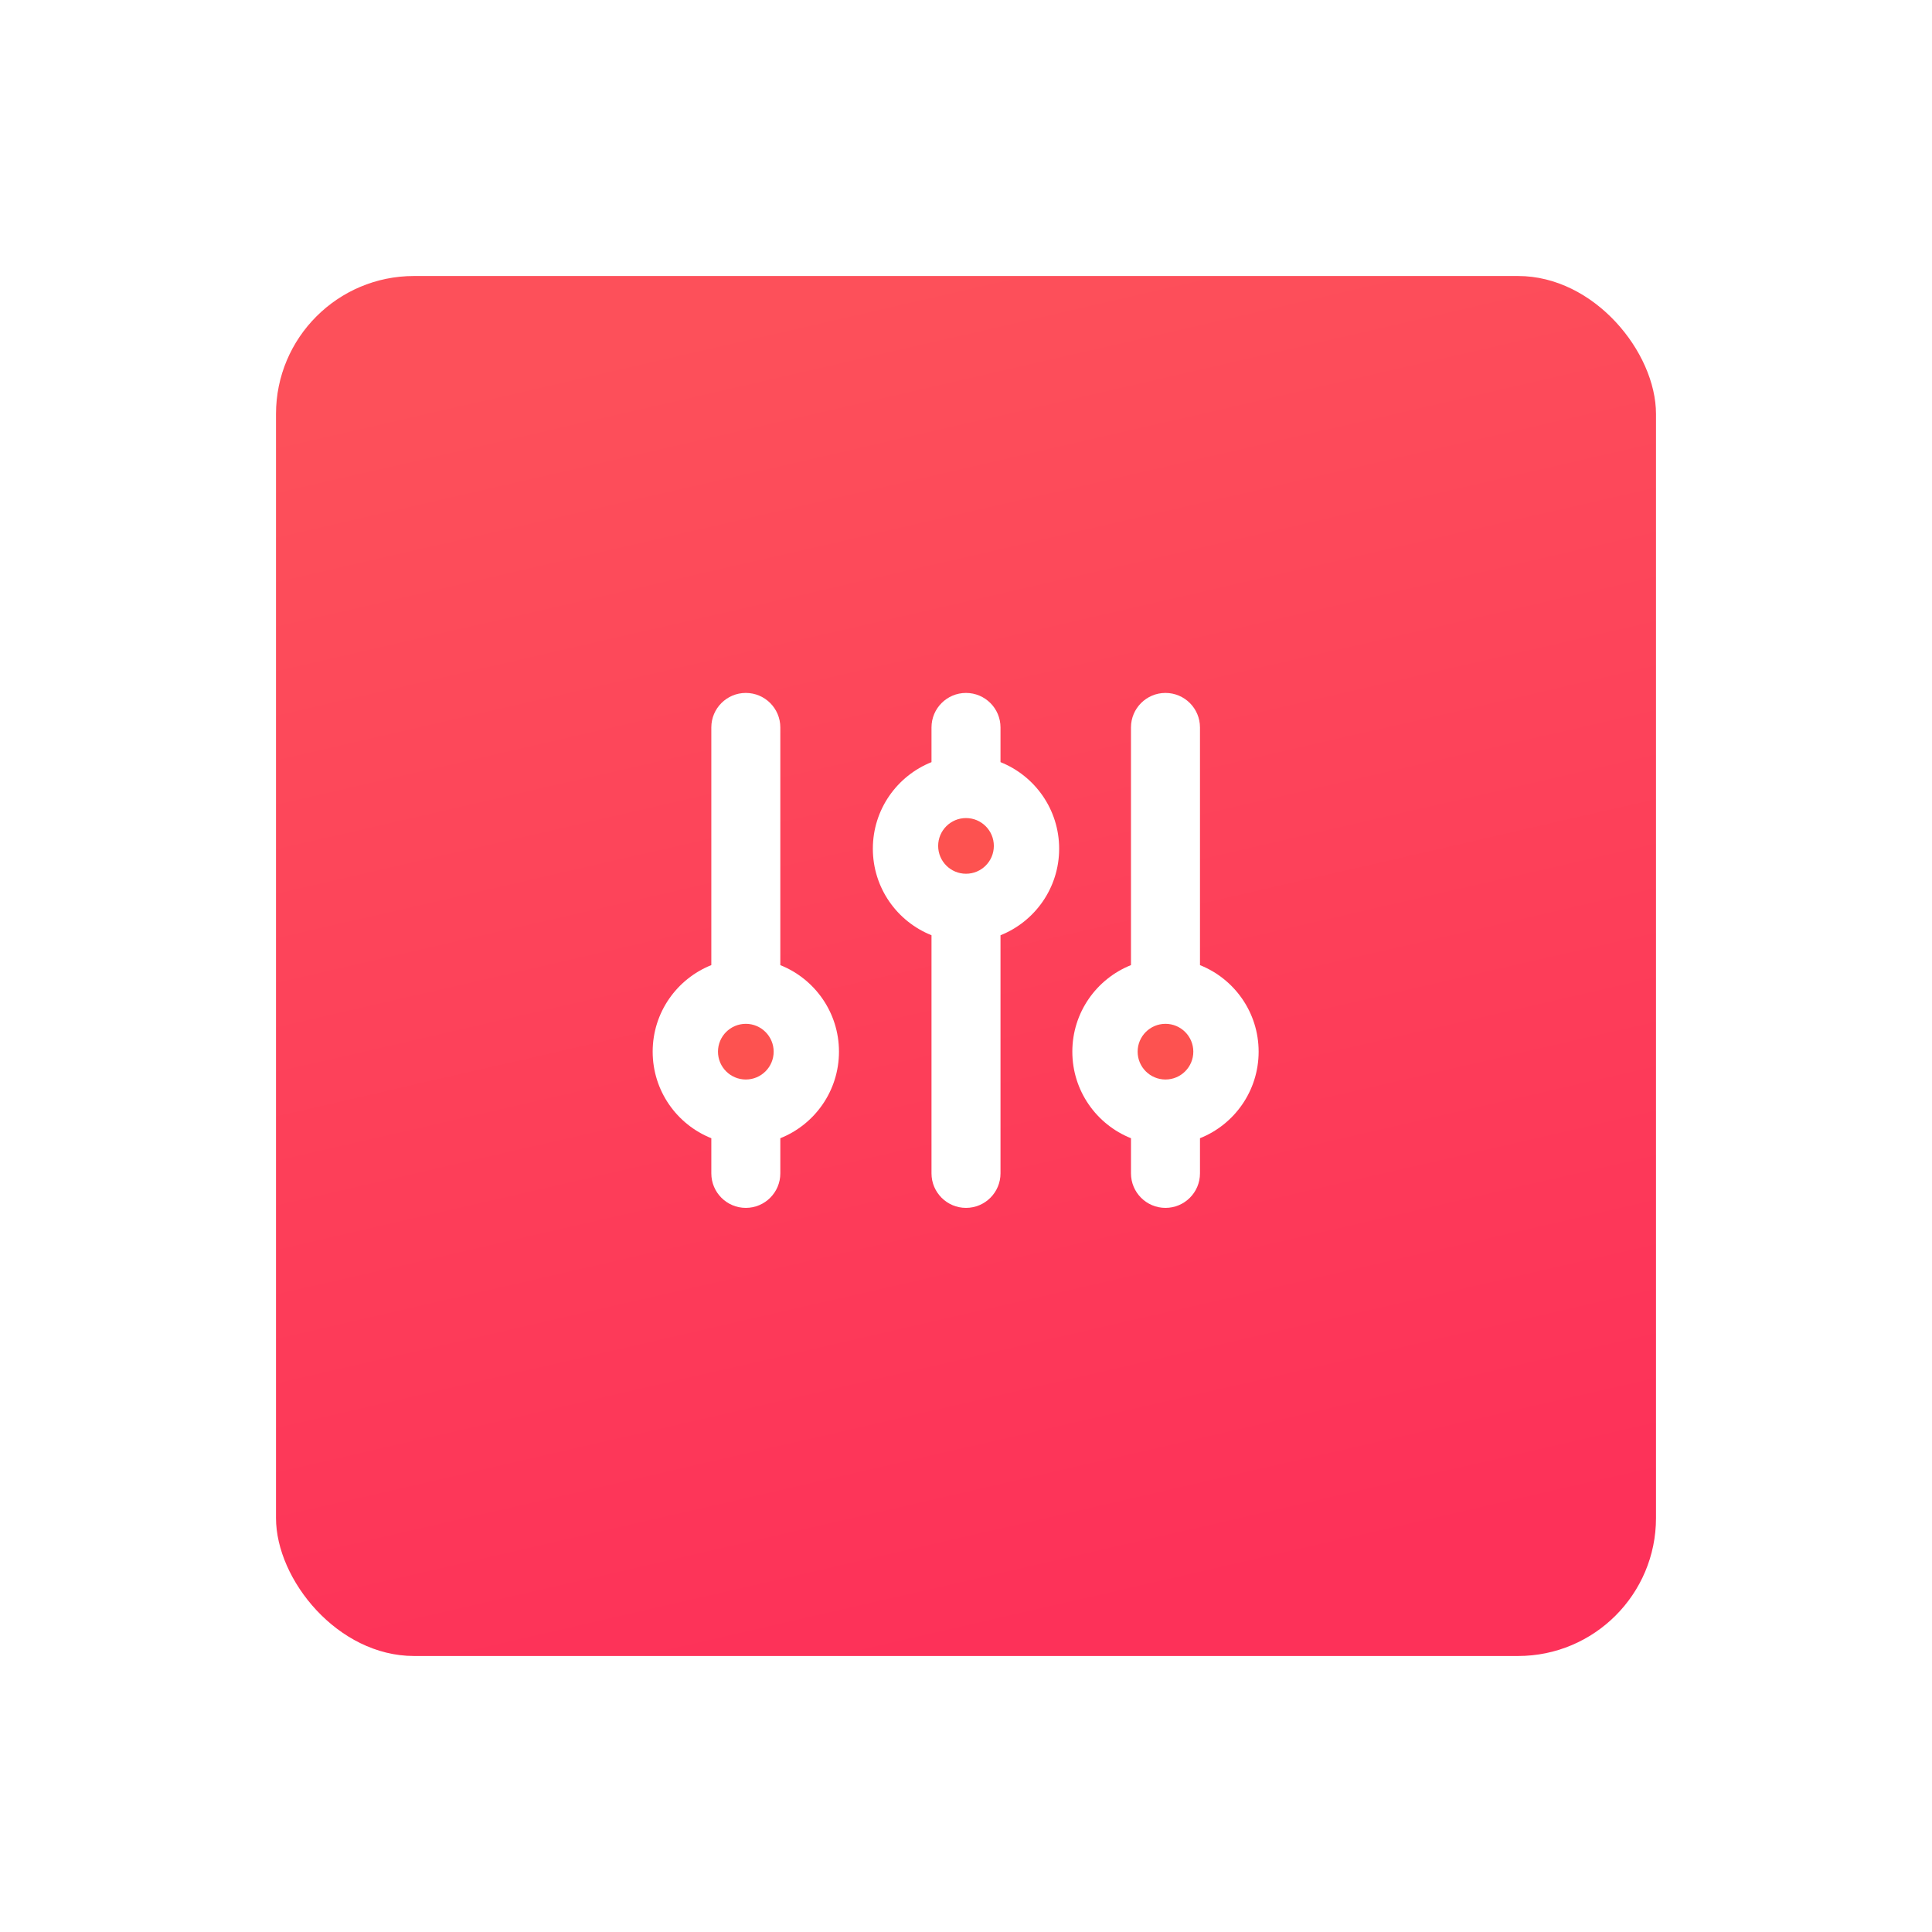 <svg width="56" height="56" viewBox="0 0 56 56" fill="none" xmlns="http://www.w3.org/2000/svg">
<g filter="url(#filter0_d_1_5374)">
<rect x="8" y="4" width="40" height="40" rx="4" fill="url(#paint0_linear_1_5374)"/>
<path fill-rule="evenodd" clip-rule="evenodd" d="M22.618 17.085C22.618 16.533 22.17 16.085 21.618 16.085C21.066 16.085 20.618 16.533 20.618 17.085V23.974C19.622 24.372 18.918 25.345 18.918 26.483C18.918 27.621 19.622 28.595 20.618 28.992V30.011C20.618 30.563 21.066 31.011 21.618 31.011C22.17 31.011 22.618 30.563 22.618 30.011V28.992C23.614 28.595 24.318 27.621 24.318 26.483C24.318 25.345 23.614 24.372 22.618 23.975V17.085Z" fill="white"/>
<path fill-rule="evenodd" clip-rule="evenodd" d="M34.782 17.085C34.782 16.533 34.334 16.085 33.782 16.085C33.23 16.085 32.782 16.533 32.782 17.085V23.974C31.786 24.372 31.082 25.345 31.082 26.483C31.082 27.621 31.786 28.595 32.782 28.992V30.011C32.782 30.563 33.23 31.011 33.782 31.011C34.334 31.011 34.782 30.563 34.782 30.011V28.992C35.778 28.595 36.482 27.621 36.482 26.483C36.482 25.345 35.778 24.372 34.782 23.975V17.085Z" fill="white"/>
<path fill-rule="evenodd" clip-rule="evenodd" d="M29 17.085C29 16.533 28.552 16.085 28 16.085C27.448 16.085 27 16.533 27 17.085V18.091C26.004 18.489 25.3 19.462 25.3 20.6C25.3 21.738 26.004 22.711 27 23.108V30.011C27 30.563 27.448 31.011 28 31.011C28.552 31.011 29 30.563 29 30.011V23.109C29.996 22.711 30.7 21.738 30.7 20.6C30.7 19.462 29.996 18.488 29 18.091V17.085Z" fill="white"/>
<path d="M21.618 27.29C22.063 27.29 22.425 26.929 22.425 26.483C22.425 26.038 22.063 25.676 21.618 25.676C21.172 25.676 20.811 26.038 20.811 26.483C20.811 26.929 21.172 27.29 21.618 27.29Z" fill="#FD5250"/>
<path d="M28 21.326C28.446 21.326 28.807 20.965 28.807 20.519C28.807 20.073 28.446 19.712 28 19.712C27.555 19.712 27.193 20.073 27.193 20.519C27.193 20.965 27.555 21.326 28 21.326Z" fill="#FD5250"/>
<path d="M33.782 27.29C34.227 27.29 34.589 26.929 34.589 26.483C34.589 26.038 34.227 25.676 33.782 25.676C33.336 25.676 32.975 26.038 32.975 26.483C32.975 26.929 33.336 27.29 33.782 27.29Z" fill="#FD5250"/>
</g>
<defs>
<filter id="filter0_d_1_5374" x="0" y="0" width="56" height="56" filterUnits="userSpaceOnUse" color-interpolation-filters="sRGB">
<feFlood flood-opacity="0" result="BackgroundImageFix"/>
<feColorMatrix in="SourceAlpha" type="matrix" values="0 0 0 0 0 0 0 0 0 0 0 0 0 0 0 0 0 0 127 0" result="hardAlpha"/>
<feOffset dy="4"/>
<feGaussianBlur stdDeviation="4"/>
<feColorMatrix type="matrix" values="0 0 0 0 0.992 0 0 0 0 0.192 0 0 0 0 0.349 0 0 0 0.2 0"/>
<feBlend mode="normal" in2="BackgroundImageFix" result="effect1_dropShadow_1_5374"/>
<feBlend mode="normal" in="SourceGraphic" in2="effect1_dropShadow_1_5374" result="shape"/>
</filter>
<linearGradient id="paint0_linear_1_5374" x1="26.958" y1="44" x2="18.222" y2="6.009" gradientUnits="userSpaceOnUse">
<stop stop-color="#FD3159"/>
<stop offset="1" stop-color="#FD505A"/>
</linearGradient>
</defs>
</svg>
